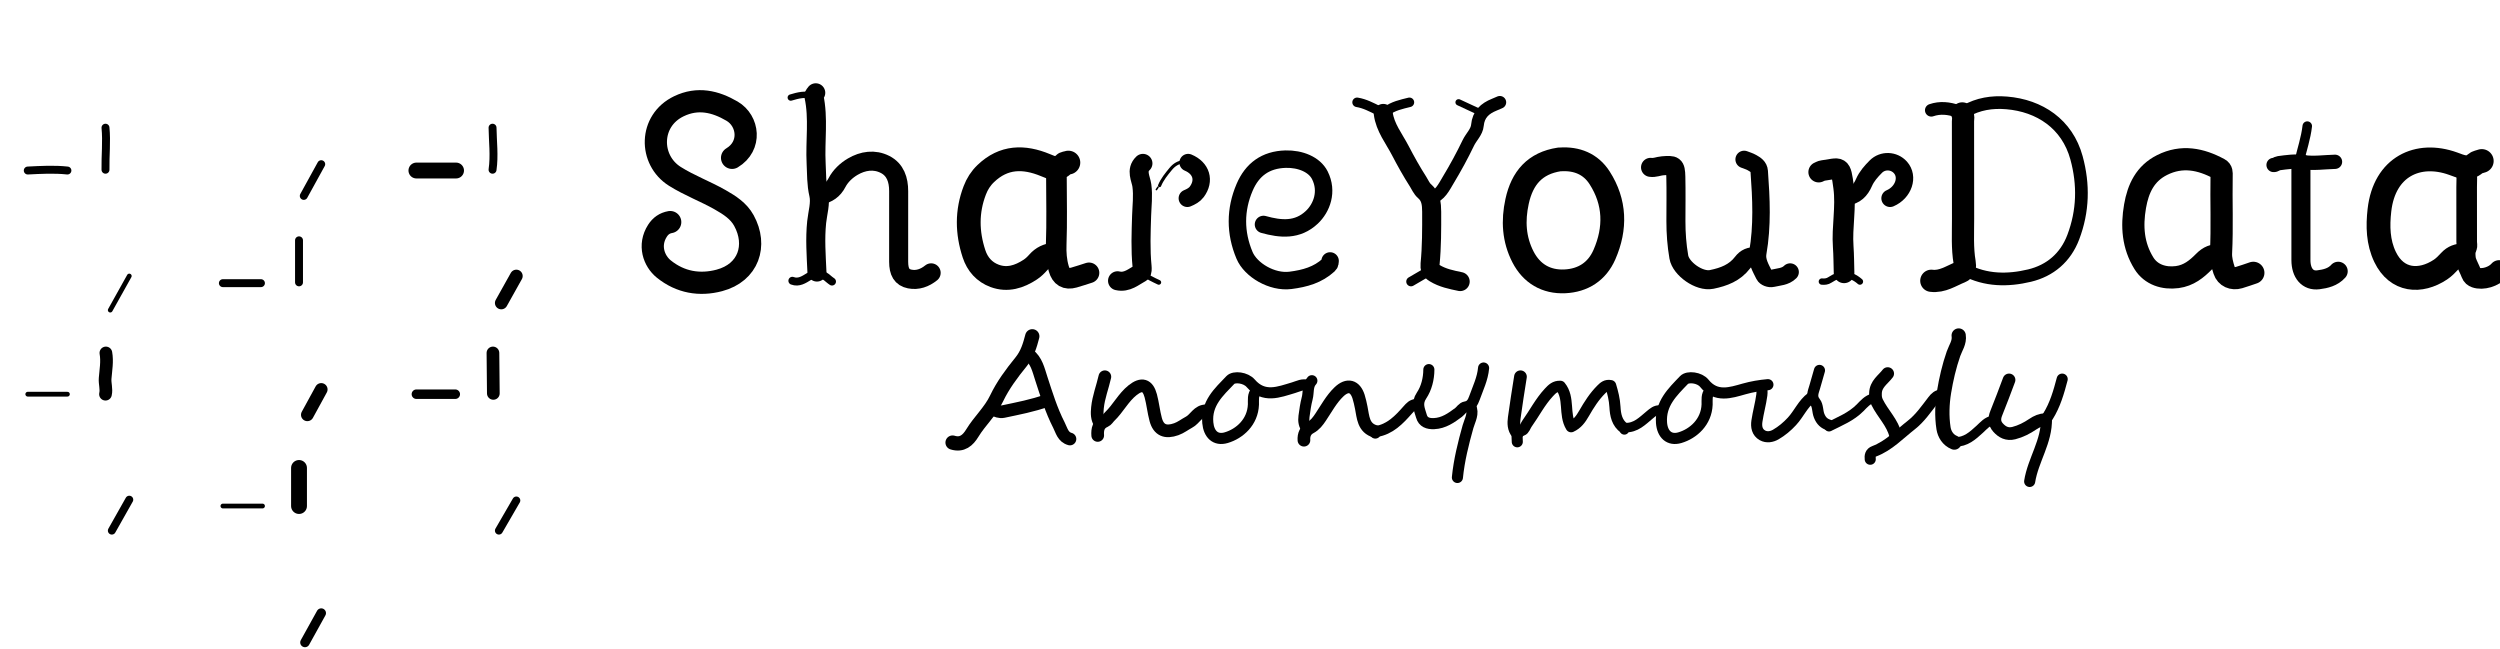 <svg version="1.1" id="Layer_1" xmlns="http://www.w3.org/2000/svg" xmlns:xlink="http://www.w3.org/1999/xlink" x="0px" y="0px"
	 width="100%" viewBox="0 0 1576 409" enable-background="new 0 0 1576 409" xml:space="preserve">
<path fill="none" opacity="1" stroke="#000000" stroke-linecap="round" stroke-linejoin="round" stroke-width="14"
	d="
M461.5,99.5 
	C473.922,92.041 471.904,76.147 461.465,70.06 
	C450.895,63.897 439.834,61.29 427.987,66.973 
	C409.042,76.062 409.084,100.862 425.403,111.154 
	C434.578,116.94 444.685,120.639 454.024,125.957 
	C459.932,129.322 465.613,132.935 468.958,139.023 
	C477.567,154.689 471.916,171.904 453.441,176.777 
	C441.103,180.032 428.979,178.085 418.44,169.574 
	C412.201,164.536 408.611,154.575 414.46,145.475 
	C416.425,142.417 419.003,140.626 422.5,140 
"/>
<path fill="none" opacity="1" stroke="#000000" stroke-linecap="round" stroke-linejoin="round" stroke-width="11"
	d="
M796.5,141.5 
	C807.334,144.525 817.913,145.524 826.982,136.981 
	C833.205,131.119 837.209,120.738 832.034,110.483 
	C828.585,103.646 819.695,100.088 810.495,100.324 
	C797.673,100.654 789.354,107.025 784.624,118.053 
	C778.569,132.168 778.554,146.732 784.555,160.977 
	C788.461,170.247 801.915,178.239 813.531,176.738 
	C822.635,175.562 830.72,173.338 837.568,167.075 
	C838.563,166.165 838.362,165.411 838.5,164.5 
"/>
<path fill="none" opacity="1" stroke="#000000" stroke-linecap="round" stroke-linejoin="round" stroke-width="8"
	d="
M1238.75,170 
	C1251.777,177.003 1265.807,176.998 1279.435,173.73 
	C1292.307,170.643 1302.098,162.437 1306.994,149.498 
	C1313.214,133.061 1313.66,116.421 1309.033,99.491 
	C1303.176,78.063 1285.703,66.589 1265.011,64.868 
	C1255.66,64.09 1247.092,65.507 1239.035,70.062 
	C1237.131,71.139 1235.823,70.727 1233.97,70.086 
	C1228.598,68.226 1223.063,67.577 1217.5,69.5 
"/>
<path fill="none" opacity="1" stroke="#000000" stroke-linecap="round" stroke-linejoin="round" stroke-width="14"
	d="
M1420.5,172 
	C1417.5,173 1414.525,174.085 1411.494,174.979 
	C1407.417,176.181 1403.395,174.48 1402.098,170.468 
	C1400.962,166.953 1399.94,163.13 1400.125,159.506 
	C1400.955,143.168 1400.2,126.832 1400.499,110.5 
	C1400.526,108.973 1400.675,107.405 1399.001,106.497 
	C1387.379,100.195 1375.457,97.781 1363.009,104.018 
	C1352.345,109.36 1347.889,118.75 1345.938,129.989 
	C1343.732,142.695 1344.6,154.819 1351.534,165.979 
	C1356.012,173.186 1364.201,175.788 1372.524,174.679 
	C1379.785,173.712 1384.758,169.626 1389.412,164.913 
	C1392.367,161.92 1395.451,160.544 1399.5,161 
"/>
<path fill="none" opacity="1" stroke="#000000" stroke-linecap="round" stroke-linejoin="round" stroke-width="15"
	d="
M673.5,102.5 
	C672.5,102.833 671.182,102.871 670.552,103.549 
	C666.787,107.603 663.077,105.758 658.973,104.064 
	C645.484,98.497 632.765,98.537 621.422,109.419 
	C618.195,112.515 616.045,115.97 614.497,119.999 
	C609.399,133.273 609.624,146.622 614.015,159.995 
	C616.189,166.614 620.551,171.52 627.032,173.914 
	C635.103,176.896 642.593,174.496 649.472,169.958 
	C651.323,168.737 652.994,167.141 654.465,165.469 
	C657.166,162.401 660.495,160.824 664.5,160.5 
"/>
<path fill="none" opacity="1" stroke="#000000" stroke-linecap="round" stroke-linejoin="round" stroke-width="15"
	d="
M1564.5,101.5 
	C1563.167,102 1561.553,102.179 1560.548,103.055 
	C1555.774,107.213 1551.517,104.996 1546.439,103.168 
	C1524.314,95.203 1503.091,105.015 1499.997,132.5 
	C1498.858,142.611 1499.075,152.637 1503.552,161.975 
	C1510.933,177.369 1525.812,178.368 1538.467,169.951 
	C1540.699,168.466 1542.629,166.453 1544.467,164.47 
	C1546.819,161.932 1549.663,160.943 1553,161 
"/>
<path fill="none" opacity="1" stroke="#000000" stroke-linecap="round" stroke-linejoin="round" stroke-width="12"
	d="
M1107,162 
	C1103.446,161.415 1100.606,162.8 1098.528,165.521 
	C1093.581,172 1086.789,174.558 1079.031,176.152 
	C1071.236,177.755 1059.613,169.421 1058.337,162.028 
	C1057.04,154.522 1056.495,147.06 1056.499,139.5 
	C1056.503,130.167 1056.668,120.829 1056.447,111.501 
	C1056.271,104.062 1055.346,103.934 1048.002,104.525 
	C1045.493,104.727 1043.099,105.911 1040.5,105.5 
"/>
<path fill="none" opacity="1" stroke="#000000" stroke-linecap="round" stroke-linejoin="round" stroke-width="12"
	d="
M587,172 
	C583.052,175.196 578.456,176.864 573.522,175.89 
	C568.485,174.896 566.526,171.4 566.511,165 
	C566.476,150.167 566.466,135.333 566.515,120.5 
	C566.538,113.362 564.434,106.957 557.923,103.652 
	C551.2,100.24 543.985,101.299 537.547,105.081 
	C533.46,107.482 529.814,110.952 527.668,115.087 
	C525.248,119.749 521.758,121.984 517,123 
"/>
<path fill="none" opacity="1" stroke="#000000" stroke-linecap="round" stroke-linejoin="round" stroke-width="14"
	d="
M1237,71.5 
	C1238.059,73.077 1237.461,74.843 1237.465,76.5 
	C1237.519,97 1237.461,117.5 1237.518,138 
	C1237.543,147.174 1236.946,156.381 1238.516,165.497 
	C1238.964,168.094 1238.786,170.371 1235.994,171.486 
	C1229.999,173.881 1224.471,177.871 1217.5,177 
"/>
<path fill="none" opacity="1" stroke="#000000" stroke-linecap="round" stroke-linejoin="round" stroke-width="5"
	d="
M17.5,107.5 
	C25.833,107.081 34.167,106.606 42.5,107.5 
"/>
<path fill="none" opacity="1" stroke="#000000" stroke-linecap="round" stroke-linejoin="round" stroke-width="3"
	d="
M81.5,174 
	C77.5,181.167 73.5,188.333 69.5,195.5 
"/>
<path fill="none" opacity="1" stroke="#000000" stroke-linecap="round" stroke-linejoin="round" stroke-width="6"
	d="
M262.5,248.5 
	C270.667,248.5 278.833,248.5 287,248.5 
"/>
<path fill="none" opacity="1" stroke="#000000" stroke-linecap="round" stroke-linejoin="round" stroke-width="5"
	d="
M325.5,315.5 
	C321.833,321.833 318.167,328.167 314.5,334.5 
"/>
<path fill="none" opacity="1" stroke="#000000" stroke-linecap="round" stroke-linejoin="round" stroke-width="3"
	d="
M140.5,319 
	C148.833,319 157.167,319 165.5,319 
"/>
<path fill="none" opacity="1" stroke="#000000" stroke-linecap="round" stroke-linejoin="round" stroke-width="6"
	d="
M202.5,386.5 
	C199.083,392.667 195.667,398.833 192.25,405 
"/>
<path fill="none" opacity="1" stroke="#000000" stroke-linecap="round" stroke-linejoin="round" stroke-width="5"
	d="
M202.5,103.5 
	C198.833,110.167 195.167,116.833 191.5,123.5 
"/>
<path fill="none" opacity="1" stroke="#000000" stroke-linecap="round" stroke-linejoin="round" stroke-width="3"
	d="
M17.5,248.5 
	C25.833,248.5 34.167,248.5 42.5,248.5 
"/>
<path fill="none" opacity="1" stroke="#000000" stroke-linecap="round" stroke-linejoin="round" stroke-width="5"
	d="
M81.5,315 
	C77.833,321.5 74.167,328 70.5,334.5 
"/>
<path fill="none" opacity="1" stroke="#000000" stroke-linecap="round" stroke-linejoin="round" stroke-width="10"
	d="
M262.5,107.5 
	C270.833,107.5 279.167,107.5 287.5,107.5 
"/>
<path fill="none" opacity="1" stroke="#000000" stroke-linecap="round" stroke-linejoin="round" stroke-width="8"
	d="
M325.5,174 
	C322.333,179.667 319.167,185.333 316,191 
"/>
<path fill="none" opacity="1" stroke="#000000" stroke-linecap="round" stroke-linejoin="round" stroke-width="5"
	d="
M140.5,178.5 
	C148.5,178.5 156.5,178.5 164.5,178.5 
"/>
<path fill="none" opacity="1" stroke="#000000" stroke-linecap="round" stroke-linejoin="round" stroke-width="8"
	d="
M202.5,245.5 
	C199.583,250.833 196.667,256.167 193.75,261.5 
"/>
<path fill="none" opacity="1" stroke="#000000" stroke-linecap="round" stroke-linejoin="round" stroke-width="8"
	d="
M760.5,259 
	C755.238,258.826 753.465,264.069 749.574,266.139 
	C746.889,267.567 744.518,269.499 741.525,270.57 
	C734.762,272.991 730.392,271.242 728.564,264.483 
	C727.236,259.571 726.761,254.43 725.438,249.517 
	C723.537,242.462 719.72,241.444 713.988,245.985 
	C708.143,250.616 704.883,257.471 699.564,262.567 
	C698.553,263.536 697.919,264.895 696.503,265.508 
	C692.504,267.24 691.72,270.61 692,274.5 
"/>
<path fill="none" opacity="1" stroke="#000000" stroke-linecap="round" stroke-linejoin="round" stroke-width="12"
	d="
M1450.5,103 
	C1450.5,123.333 1450.486,143.667 1450.507,164 
	C1450.515,172.201 1454.739,177.243 1461.485,176.385 
	C1466.016,175.808 1470.668,174.731 1474,171 
"/>
<path fill="none" opacity="1" stroke="#000000" stroke-linecap="round" stroke-linejoin="round" stroke-width="11"
	d="
M1128.5,171.5 
	C1125.458,174.551 1121.27,174.509 1117.483,175.43 
	C1115.47,175.919 1112.876,174.887 1112.159,173.422 
	C1110.03,169.073 1107.203,164.552 1108.088,159.515 
	C1111.102,142.365 1110.278,125.2 1109.017,107.999 
	C1108.799,105.028 1106.604,103.771 1104.475,102.543 
	C1102.936,101.655 1101.167,101.167 1099.5,100.5 
"/>
<path fill="none" opacity="1" stroke="#000000" stroke-linecap="round" stroke-linejoin="round" stroke-width="12"
	d="
M720.5,103 
	C715.914,107.363 719.243,112.581 719.831,116.955 
	C720.705,123.461 719.867,129.643 719.673,136.005 
	C719.349,146.65 718.901,157.345 719.96,168.004 
	C720.089,169.308 720.112,171.5 719.428,171.866 
	C714.756,174.362 710.53,178.425 704.5,177 
"/>
<path fill="none" opacity="1" stroke="#000000" stroke-linecap="round" stroke-linejoin="round" stroke-width="8"
	d="
M867,272 
	C859.305,269.817 859.346,262.889 858.13,256.973 
	C857.648,254.629 857.157,252.264 856.437,250.02 
	C854.278,243.295 849.555,241.791 844.051,247.053 
	C839.269,251.625 836.174,257.553 832.502,263.001 
	C830.756,265.592 828.978,268.021 826.038,269.573 
	C823.031,271.16 821.753,274.043 822,277.5 
"/>
<path fill="none" opacity="1" stroke="#000000" stroke-linecap="round" stroke-linejoin="round" stroke-width="12"
	d="
M514.25,58.5 
	C513.833,59.167 512.948,59.936 513.068,60.485 
	C516.169,74.576 513.755,88.842 514.489,103.001 
	C514.828,109.538 514.607,115.977 516.145,122.583 
	C517.41,128.013 515.436,134.176 514.83,139.982 
	C513.727,150.545 514.531,161 515,171.5 
"/>
<path fill="none" opacity="1" stroke="#000000" stroke-linecap="round" stroke-linejoin="round" stroke-width="7"
	d="
M1024,270 
	C1019.29,266.704 1018.35,261.644 1018.067,256.496 
	C1017.808,251.779 1016.671,247.351 1015.378,243.078 
	C1012.562,242.502 1011.054,243.912 1009.478,245.477 
	C1005.014,249.91 1001.684,255.194 998.605,260.561 
	C996.539,264.162 994.334,267.265 990.437,269.026 
	C985.627,261.197 989.716,250.934 983.646,243.51 
	C980.314,243.341 978.492,245.17 976.406,247.412 
	C970.879,253.354 967.259,260.567 962.604,267.074 
	C961.571,268.518 961.015,270.883 959.459,271.368 
	C955.281,272.673 956.602,275.782 956.5,278.5 
"/>
<path fill="none" opacity="1" stroke="#000000" stroke-linecap="round" stroke-linejoin="round" stroke-width="8"
	d="
M945.5,64.5 
	C944.333,65 943.176,65.523 941.998,65.996 
	C936.076,68.379 932.02,72.005 931.367,78.988 
	C930.972,83.203 927.433,86.341 925.641,90.068 
	C921.784,98.089 917.546,105.876 912.961,113.476 
	C910.182,118.083 907.88,123.284 902,125 
"/>
<path fill="none" opacity="1" stroke="#000000" stroke-linecap="round" stroke-linejoin="round" stroke-width="13"
	d="
M1554.5,107 
	C1555.424,110.632 1554.958,114.333 1554.977,118 
	C1555.038,129.5 1555,141 1555,152.5 
	C1555,153.667 1555.392,155.022 1554.937,155.969 
	C1551.899,162.285 1555.996,167.169 1557.948,172.519 
	C1558.452,173.902 1559.372,174.57 1560.51,174.971 
	C1565.119,176.592 1572.107,174.458 1575.5,170.5 
"/>
<path fill="none" opacity="1" stroke="#000000" stroke-linecap="round" stroke-linejoin="round" stroke-width="13"
	d="
M665.5,107 
	C665.667,108.833 665.972,110.666 665.978,112.5 
	C666.018,126.333 666.33,140.178 665.834,153.994 
	C665.642,159.362 665.986,164.416 667.478,169.507 
	C668.94,174.497 672.005,176.384 676.995,174.981 
	C680.19,174.082 683.333,173 686.5,172 
"/>
<path fill="none" opacity="1" stroke="#000000" stroke-linecap="round" stroke-linejoin="round" stroke-width="12"
	d="
M872,71.5 
	C873.143,80.386 878.802,87.311 882.733,94.879 
	C886.186,101.525 889.887,108.162 893.964,114.523 
	C895.264,116.552 896.146,118.876 898.012,120.486 
	C902.054,123.972 902.512,128.595 902.528,133.5 
	C902.565,144.514 902.588,155.522 901.513,166.501 
	C901.272,168.955 901.768,170.567 904.393,172.175 
	C909.452,175.274 914.938,176.331 920.5,177.5 
"/>
<path fill="none" opacity="1" stroke="#000000" stroke-linecap="round" stroke-linejoin="round" stroke-width="7"
	d="
M1078,246.5 
	C1075.586,248.922 1076.265,252.254 1076.162,255.006 
	C1075.747,266.06 1067.504,273.409 1058.975,275.917 
	C1052.279,277.885 1047.932,273.716 1047.418,266.506 
	C1046.561,254.465 1054.338,247.14 1061.585,239.581 
	C1064.02,237.041 1071.427,237.936 1074.375,241.6 
	C1081.778,250.801 1090.978,247.572 1099.415,245.197 
	C1104.465,243.774 1109.389,242.947 1114.5,242.5 
"/>
<path fill="none" opacity="1" stroke="#000000" stroke-linecap="round" stroke-linejoin="round" stroke-width="13"
	d="
M1146.5,108.5 
	C1147.333,108.167 1148.141,107.646 1149.004,107.528 
	C1160.362,105.985 1160.287,103.58 1162.224,117.97 
	C1163.926,130.614 1161.074,142.994 1161.963,155.503 
	C1162.352,160.987 1162.333,166.5 1162.5,172 
"/>
<path fill="none" opacity="1" stroke="#000000" stroke-linecap="round" stroke-linejoin="round" stroke-width="7"
	d="
M792,246.5 
	C789.586,248.922 790.265,252.254 790.162,255.006 
	C789.747,266.06 781.504,273.409 772.975,275.917 
	C766.279,277.885 762.044,273.699 761.394,266.51 
	C760.288,254.281 768.368,247.155 775.586,239.582 
	C778.012,237.037 785.306,238.003 788.401,241.585 
	C796.706,251.196 806.164,247.157 815.471,244.401 
	C818.487,243.508 821.227,241.86 824.5,243 
"/>
<path fill="none" opacity="1" stroke="#000000" stroke-linecap="round" stroke-linejoin="round" stroke-width="7"
	d="
M927,256 
	C929.361,260.663 926.605,264.794 925.431,268.981 
	C922.479,279.514 919.841,290.089 918.75,301 
"/>
<path fill="none" opacity="1" stroke="#000000" stroke-linecap="round" stroke-linejoin="round" stroke-width="7"
	d="
M1300,239 
	C1297.855,247.161 1295.541,255.257 1290.998,262.499 
	C1290.679,263.008 1290.03,263.509 1290.044,263.999 
	C1290.45,278.22 1281.635,289.971 1279.5,303.5 
"/>
<path fill="none" opacity="1" stroke="#000000" stroke-linecap="round" stroke-linejoin="round" stroke-width="8"
	d="
M958.5,237.5 
	C957.167,246.167 955.704,254.816 954.567,263.509 
	C954.141,266.764 954.131,270.192 956.5,273 
"/>
<path fill="none" opacity="1" stroke="#000000" stroke-linecap="round" stroke-linejoin="round" stroke-width="9"
	d="
M1234.75,211.5 
	C1235.427,215.831 1232.802,219.233 1231.486,222.995 
	C1228.743,230.842 1226.853,239.109 1225.54,247.089 
	C1224.347,254.336 1224.011,262.404 1225.196,269.969 
	C1225.769,273.634 1227.923,277.356 1232,279 
"/>
<path fill="none" opacity="1" stroke="#000000" stroke-linecap="round" stroke-linejoin="round" stroke-width="9"
	d="
M650.75,212 
	C649.243,217.746 647.669,223.211 643.665,228.134 
	C637.855,235.278 632.2,242.873 628.271,251.129 
	C624.32,259.431 617.583,265.376 612.967,272.98 
	C610.175,277.581 606.524,280.869 600.5,279 
"/>
<path fill="none" opacity="1" stroke="#000000" stroke-linecap="round" stroke-linejoin="round" stroke-width="8"
	d="
M1289.5,264.5 
	C1286.499,264.608 1283.975,265.698 1281.442,267.414 
	C1277.804,269.877 1273.865,271.921 1269.507,273.027 
	C1265.319,274.089 1262.143,272.428 1259.532,269.472 
	C1257.182,266.812 1257.074,263.827 1258.447,260.478 
	C1261.289,253.55 1263.833,246.5 1266.5,239.5 
"/>
<path fill="none" opacity="1" stroke="#000000" stroke-linecap="round" stroke-linejoin="round" stroke-width="8"
	d="
M660,252.5 
	C651.065,255.744 641.741,257.471 632.488,259.443 
	C630.266,259.917 628.043,259.037 626,258 
"/>
<path fill="none" opacity="1" stroke="#000000" stroke-linecap="round" stroke-linejoin="round" stroke-width="11"
	d="
M1191.5,125 
	C1200.046,121.341 1203.349,111.43 1198,105.5 
	C1193.967,101.029 1186.873,100.692 1182.539,105.039 
	C1179.596,107.99 1176.74,111.194 1175.076,115.033 
	C1172.887,120.084 1169.632,123.402 1164,124 
"/>
<path fill="none" opacity="1" stroke="#000000" stroke-linecap="round" stroke-linejoin="round" stroke-width="7"
	d="
M1142,250.5 
	C1136.6,254.472 1134.091,260.816 1129.639,265.628 
	C1126.566,268.95 1123.244,271.72 1119.455,273.922 
	C1116.912,275.4 1113.757,275.951 1111.039,274.43 
	C1107.64,272.527 1107.039,269.012 1107.552,265.508 
	C1108.361,259.98 1109.915,254.59 1110.66,249.021 
	C1110.923,247.054 1110.678,245.333 1110.5,243.5 
"/>
<path fill="none" opacity="1" stroke="#000000" stroke-linecap="round" stroke-linejoin="round" stroke-width="7"
	d="
M1224,249 
	C1221.471,249.073 1219.938,250.559 1218.464,252.472 
	C1214.278,257.902 1210.325,263.682 1204.923,267.901 
	C1197.39,273.785 1190.742,281.01 1181.498,284.494 
	C1179.088,285.403 1178.755,287.294 1179,289.5 
"/>
<path fill="none" opacity="1" stroke="#000000" stroke-linecap="round" stroke-linejoin="round" stroke-width="8"
	d="
M648.5,223.5 
	C653.445,227.285 654.646,233.161 656.401,238.532 
	C659.669,248.53 662.729,258.589 667.542,267.979 
	C669.253,271.318 670.023,275.548 674.5,276.75 
"/>
<path fill="none" opacity="1" stroke="#000000" stroke-linecap="round" stroke-linejoin="round" stroke-width="11"
	d="
M749,102.5 
	C757.338,105.981 759.738,113.804 754.436,120.952 
	C753.027,122.851 750.773,124.076 748.5,125 
"/>
<path fill="none" opacity="1" stroke="#000000" stroke-linecap="round" stroke-linejoin="round" stroke-width="8"
	d="
M696.5,237.5 
	C695.028,244.007 692.547,250.232 691.848,256.984 
	C691.467,260.665 691.476,263.895 693.5,267 
"/>
<path fill="none" opacity="1" stroke="#000000" stroke-linecap="round" stroke-linejoin="round" stroke-width="6"
	d="
M1181,251 
	C1177.323,251.806 1174.976,254.685 1172.591,257.09 
	C1166.992,262.734 1159.839,265.551 1153,269 
"/>
<path fill="none" opacity="1" stroke="#000000" stroke-linecap="round" stroke-linejoin="round" stroke-width="7"
	d="
M827,240 
	C824.073,243.141 825.046,247.348 824.072,251.019 
	C823.078,254.766 822.561,258.652 822.035,262.505 
	C821.643,265.368 822.04,268.157 824,270.5 
"/>
<path fill="none" opacity="1" stroke="#000000" stroke-linecap="round" stroke-linejoin="round" stroke-width="5"
	d="
M310.5,80.5 
	C310.625,89.333 311.787,98.167 310.5,107 
"/>
<path fill="none" opacity="1" stroke="#000000" stroke-linecap="round" stroke-linejoin="round" stroke-width="5"
	d="
M66.5,80.5 
	C67.36,89.333 66.333,98.167 66.5,107 
"/>
<path fill="none" opacity="1" stroke="#000000" stroke-linecap="round" stroke-linejoin="round" stroke-width="5"
	d="
M188.5,151.5 
	C188.5,160.333 188.5,169.167 188.5,178 
"/>
<path fill="none" opacity="1" stroke="#000000" stroke-linecap="round" stroke-linejoin="round" stroke-width="7"
	d="
M893,255 
	C890.435,255.017 889.043,256.614 887.43,258.438 
	C881.968,264.614 876.299,270.654 867.506,272.038 
	C867.292,272.071 867.167,272.667 867,273 
"/>
<path fill="none" opacity="1" stroke="#000000" stroke-linecap="round" stroke-linejoin="round" stroke-width="8"
	d="
M66.75,222.5 
	C67.714,227.85 66.701,233.208 66.279,238.482 
	C66.004,241.91 67.269,245.167 66.5,248.5 
"/>
<path fill="none" opacity="1" stroke="#000000" stroke-linecap="round" stroke-linejoin="round" stroke-width="8"
	d="
M310.75,222.5 
	C310.833,231 310.917,239.5 311,248 
"/>
<path fill="none" opacity="1" stroke="#000000" stroke-linecap="round" stroke-linejoin="round" stroke-width="6"
	d="
M1256.5,265 
	C1252.773,265.453 1250.527,268.316 1248.06,270.565 
	C1243.548,274.678 1239.171,278.737 1232.498,278.563 
	C1232.345,278.559 1232.167,279.5 1232,280 
"/>
<path fill="none" opacity="1" stroke="#000000" stroke-linecap="round" stroke-linejoin="round" stroke-width="10"
	d="
M188.5,295 
	C188.5,303 188.5,311 188.5,319 
"/>
<path fill="none" opacity="1" stroke="#000000" stroke-linecap="round" stroke-linejoin="round" stroke-width="7"
	d="
M935.25,232 
	C934.659,238.734 931.672,244.749 929.455,250.984 
	C928.539,253.559 927.223,256.017 924.003,256.517 
	C921.903,256.842 921.011,258.851 919.489,259.985 
	C914.844,263.446 910.188,266.783 904.003,267.059 
	C900.202,267.229 897.136,266.133 896.103,262.471 
	C894.906,258.227 892.749,254.377 896.175,249.282 
	C899.167,244.833 900.734,238.861 900.75,233 
"/>
<path fill="none" opacity="1" stroke="#000000" stroke-linecap="round" stroke-linejoin="round" stroke-width="8"
	d="
M1190,235.5 
	C1187.041,239.391 1182.423,242.064 1182.297,247.996 
	C1182.251,250.155 1182.367,251.562 1183.355,253.571 
	C1186.888,260.757 1193.078,266.453 1195,274.5 
"/>
<path fill="none" opacity="1" stroke="#000000" stroke-linecap="round" stroke-linejoin="round" stroke-width="6"
	d="
M1454.5,79.5 
	C1453.635,87.015 1451.172,94.168 1449.5,101.5 
"/>
<path fill="none" opacity="1" stroke="#000000" stroke-linecap="round" stroke-linejoin="round" stroke-width="6"
	d="
M1046.5,258.5 
	C1043.747,258.23 1041.894,259.958 1040.01,261.512 
	C1035.413,265.305 1031.232,269.857 1024.497,269.564 
	C1024.353,269.557 1024.167,270.5 1024,271 
"/>
<path fill="none" opacity="1" stroke="#000000" stroke-linecap="round" stroke-linejoin="round" stroke-width="9"
	d="
M1472,102 
	C1465.333,102.167 1458.536,103.206 1452.04,102.231 
	C1446.603,101.414 1441.662,102.21 1436.485,102.886 
	C1435.215,103.052 1434.473,104.121 1433.25,104 
"/>
<path fill="none" opacity="1" stroke="#000000" stroke-linecap="round" stroke-linejoin="round" stroke-width="2"
	d="
M748.5,101 
	C748.653,102.972 747.143,101.916 746.497,101.946 
	C742.904,102.113 740.2,103.848 738.011,106.509 
	C735.329,109.77 732.63,113.031 731,117 
"/>
<path fill="none" opacity="1" stroke="#000000" stroke-linecap="round" stroke-linejoin="round" stroke-width="7"
	d="
M1147,233.5 
	C1146,237 1145.024,240.507 1143.993,243.998 
	C1143.036,247.235 1141.594,250.169 1144.349,253.62 
	C1146.075,255.782 1145.659,259.234 1146.792,262.083 
	C1148.084,265.333 1149.954,267.046 1153,268 
"/>
<path fill="none" opacity="1" stroke="#000000" stroke-linecap="round" stroke-linejoin="round" stroke-width="6"
	d="
M888.5,64.5 
	C883.447,65.753 878.259,66.829 874.056,70.072 
	C871.964,71.686 870.61,70.53 869.005,69.741 
	C864.653,67.602 860.371,65.295 855.5,64.5 
"/>
<path fill="none" opacity="1" stroke="#000000" stroke-linecap="round" stroke-linejoin="round" stroke-width="5"
	d="
M524.5,177.5 
	C523.833,177 523.118,176.553 522.508,175.991 
	C518.689,172.481 514.88,171.347 509.914,174.358 
	C506.931,176.166 503.569,178.558 499.5,177 
"/>
<path fill="none" opacity="1" stroke="#000000" stroke-linecap="round" stroke-linejoin="round" stroke-width="4"
	d="
M512.5,60.5 
	C507.699,58.947 503.091,60.111 498.5,61.5 
"/>
<path fill="none" opacity="1" stroke="#000000" stroke-linecap="round" stroke-linejoin="round" stroke-width="4"
	d="
M933.5,71 
	C928.833,68.833 924.167,66.667 919.5,64.5 
"/>
<path fill="none" opacity="1" stroke="#000000" stroke-linecap="round" stroke-linejoin="round" stroke-width="4"
	d="
M1172.5,177.5 
	C1166.427,172.21 1160.096,172.036 1153.493,176.489 
	C1151.996,177.498 1150.267,177.67 1148.5,177.5 
"/>
<path fill="none" opacity="1" stroke="#000000" stroke-linecap="round" stroke-linejoin="round" stroke-width="6"
	d="
M901.5,170.5 
	C897.5,172.833 893.5,175.167 889.5,177.5 
"/>
<path fill="none" opacity="1" stroke="#000000" stroke-linecap="round" stroke-linejoin="round" stroke-width="3"
	d="
M720,172 
	C723.172,174.574 726.849,176.265 730.5,178 
"/>
<path fill="none" opacity="1" stroke="#000000" stroke-linecap="round" stroke-linejoin="round" stroke-width="1"
	d="
M730,118 
	C729.667,118.5 729.333,119 729,119.5 
"/>
<path fill="none" opacity="1" stroke="#000000" stroke-linecap="round" stroke-linejoin="round" stroke-width="15"
	d="
M983,100.5 
	C967.683,102.85 959.608,112.123 956.373,126.972 
	C953.706,139.219 954.408,150.901 960.087,161.955 
	C965.499,172.488 974.708,177.918 986.493,177.361 
	C997.907,176.821 1006.764,171.214 1011.445,160.476 
	C1018.671,143.904 1018.258,127.453 1008.385,112.074 
	C1002.764,103.317 993.932,99.772 983.5,100.5 
"/>
</svg>